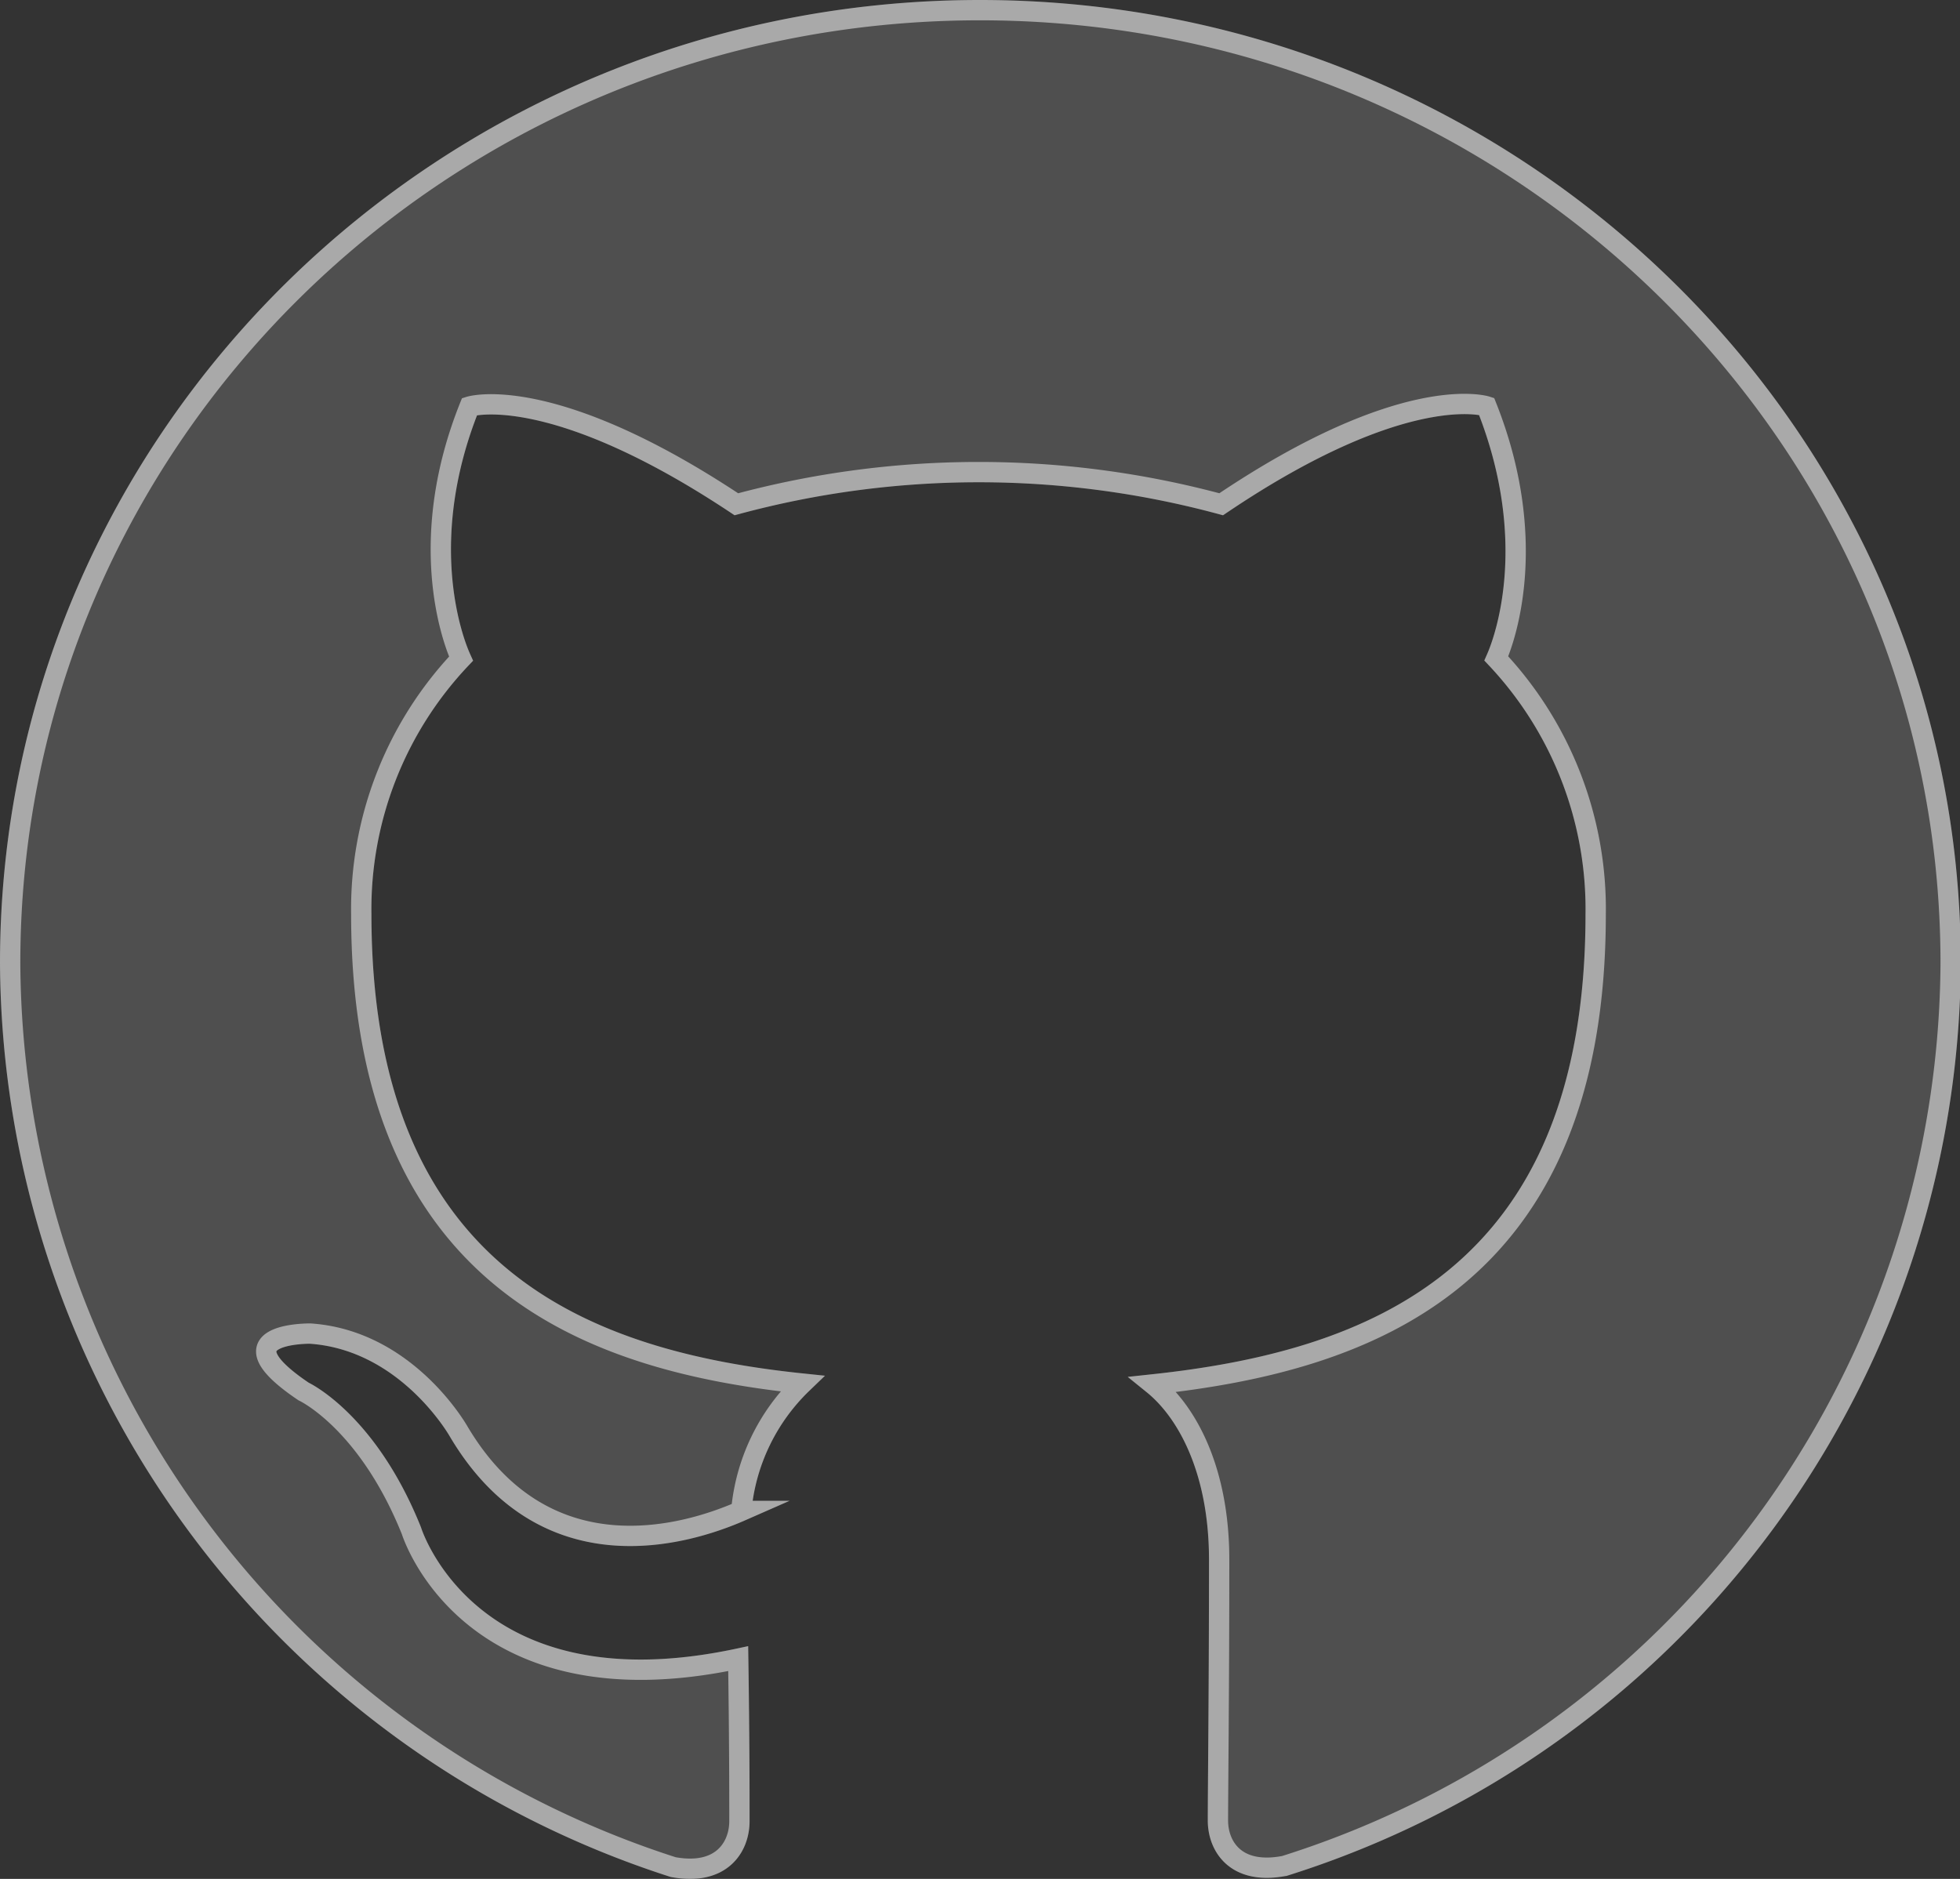 <svg xmlns="http://www.w3.org/2000/svg" viewBox="0 0 96.46 92.48"><rect x="0" y="0" width="96.46" height="92.48" fill="#333333" stroke="none"/><defs><style>.cls-1{opacity:0.15;}.cls-2{fill:#f2f2f2;}.cls-2,.cls-4{stroke:#e6e6e6;stroke-miterlimit:10;}.cls-3{opacity:0.6;}.cls-4{fill:none;}</style></defs><title>github_logo_3</title><g id="Layer_2" data-name="Layer 2"><g id="Layer_2-2" data-name="Layer 2"><g class="cls-1"><path class="cls-2" d="M48.23.5C21.86.5.5,21.5.5,47.4A47,47,0,0,0,33.13,91.9c2.39.44,3.26-1,3.26-2.26s0-4.06-.06-8c-13.28,2.83-16.08-6.29-16.08-6.29-2.17-5.41-5.31-6.86-5.31-6.86-4.32-2.91.33-2.85.33-2.85,4.79.33,7.31,4.83,7.31,4.83,4.26,7.17,11.17,5.1,13.9,3.9a9.93,9.93,0,0,1,3-6.27C28.92,67,17.78,62.93,17.78,45a17.92,17.92,0,0,1,4.91-12.58c-.54-1.19-2.15-6,.42-12.41,0,0,4-1.26,13.13,4.81a45.76,45.76,0,0,1,23.86,0C69.17,18.7,73.16,20,73.16,20c2.57,6.46,1,11.23.48,12.41A18,18,0,0,1,78.53,45c0,18-11.16,22-21.78,23.14C58.43,69.5,60,72.38,60,76.77c0,6.28-.06,11.32-.06,12.84,0,1.23.84,2.7,3.28,2.23A46.84,46.84,0,0,0,96,47.4C96,21.5,74.59.5,48.23.5Z"/></g><g class="cls-3"><path class="cls-4" d="M48.23.5C21.86.5.5,21.5.5,47.4A47,47,0,0,0,33.13,91.9c2.39.44,3.26-1,3.26-2.26s0-4.06-.06-8c-13.28,2.83-16.08-6.29-16.08-6.29-2.17-5.41-5.31-6.86-5.31-6.86-4.32-2.91.33-2.85.33-2.85,4.79.33,7.31,4.83,7.31,4.83,4.26,7.17,11.17,5.1,13.9,3.9a9.93,9.93,0,0,1,3-6.27C28.92,67,17.78,62.93,17.78,45a17.92,17.92,0,0,1,4.91-12.58c-.54-1.19-2.15-6,.42-12.41,0,0,4-1.26,13.13,4.81a45.76,45.76,0,0,1,23.86,0C69.17,18.7,73.16,20,73.16,20c2.57,6.46,1,11.23.48,12.41A18,18,0,0,1,78.53,45c0,18-11.16,22-21.78,23.14C58.43,69.5,60,72.38,60,76.77c0,6.28-.06,11.32-.06,12.84,0,1.23.84,2.7,3.28,2.23A46.84,46.84,0,0,0,96,47.4C96,21.5,74.59.5,48.23.5Z"/></g></g></g></svg>